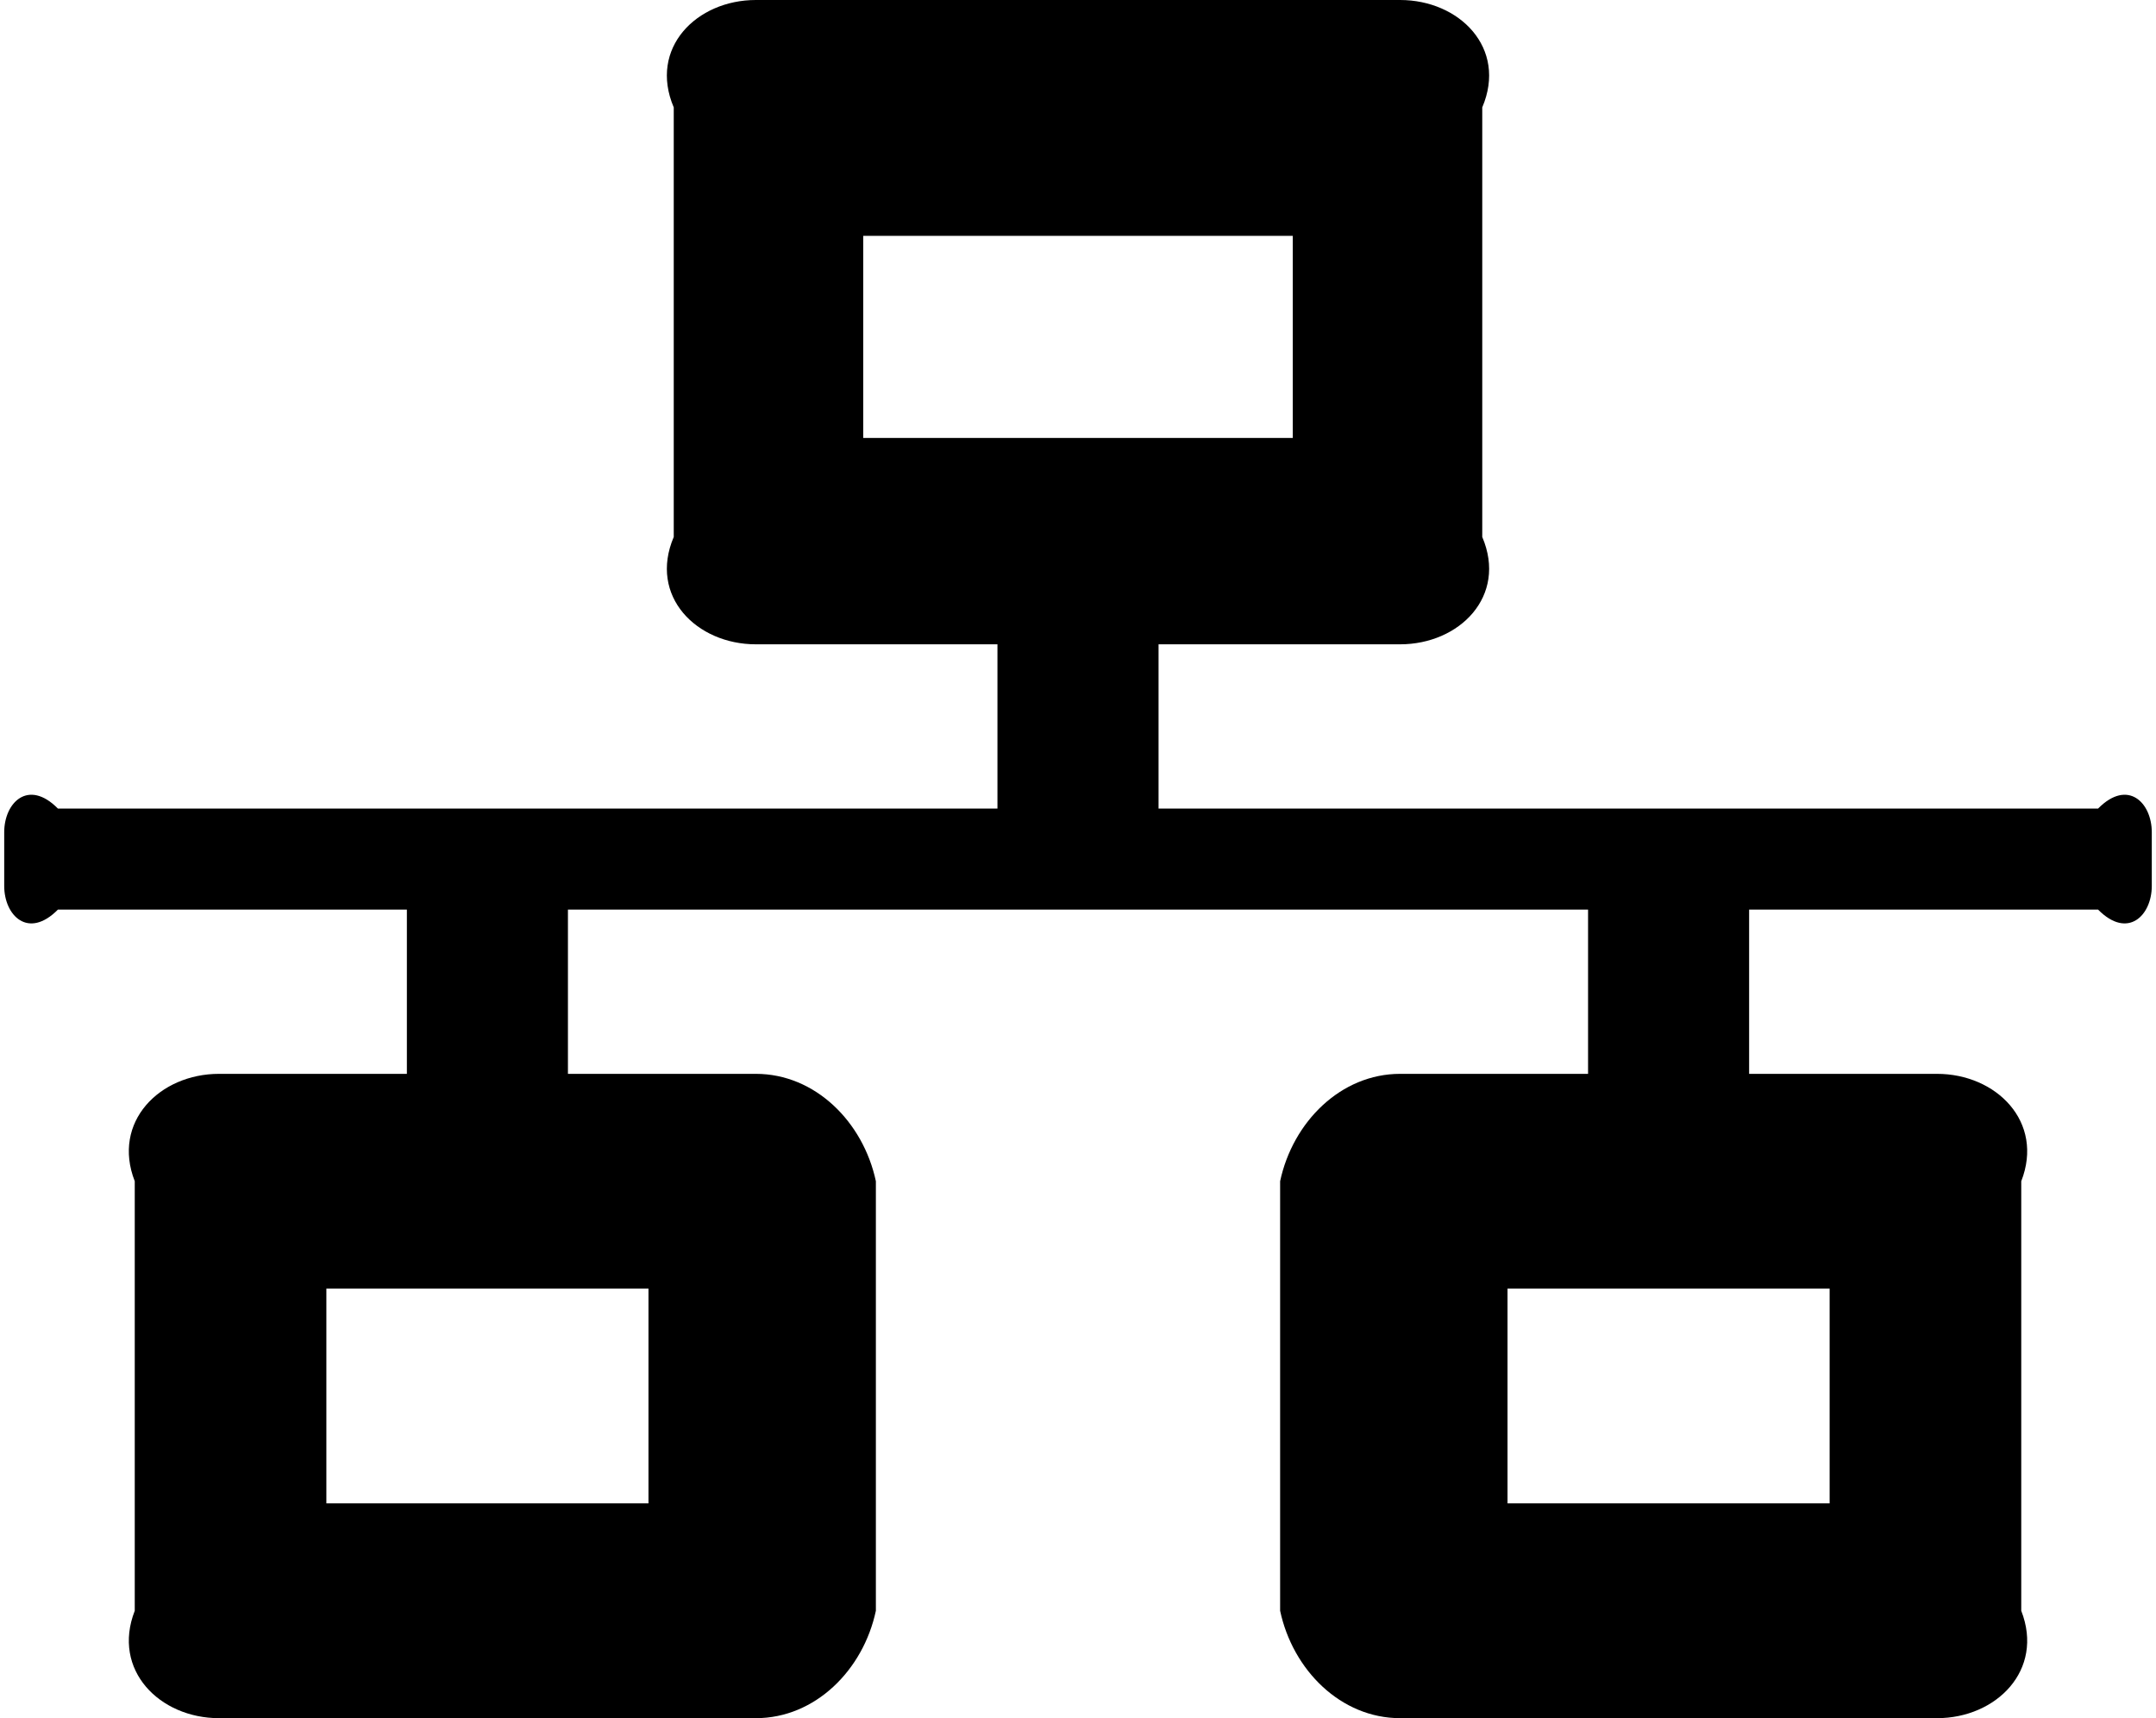 ﻿<?xml version="1.0" encoding="utf-8"?>
<svg version="1.1" xmlns:xlink="http://www.w3.org/1999/xlink" width="64px" height="51px" xmlns="http://www.w3.org/2000/svg">
  <defs>
    <pattern id="BGPattern" patternUnits="userSpaceOnUse" alignment="0 0" imageRepeat="None" />
    <mask fill="white" id="Clip1802">
      <path d="M 62.281 27  C 63.162 27.891  63.875 27.177  63.875 26.297  L 63.875 24.703  C 63.875 23.823  63.162 23.109  62.281 24  L 34.391 24  L 34.391 19.125  L 41.562 19.125  C 43.323 19.125  44.75 17.698  44 15.938  L 44 3.188  C 44.75 1.427  43.323 0  41.562 0  L 22.438 0  C 20.677 0  19.25 1.427  20 3.188  L 20 15.938  C 19.25 17.698  20.677 19.125  22.438 19.125  L 29.609 19.125  L 29.609 24  L 1.719 24  C 0.838 23.109  0.125 23.823  0.125 24.703  L 0.125 26.297  C 0.125 27.177  0.838 27.891  1.719 27  L 12.078 27  L 12.078 31.875  L 6.5 31.875  C 4.74 31.875  3.313 33.302  4 35.062  L 4 47.812  C 3.313 49.573  4.74 51  6.5 51  L 22.438 51  C 24.198 51  25.625 49.573  26 47.812  L 26 35.062  C 25.625 33.302  24.198 31.875  22.438 31.875  L 16.859 31.875  L 16.859 27  L 47.141 27  L 47.141 31.875  L 41.562 31.875  C 39.802 31.875  38.375 33.302  38 35.062  L 38 47.812  C 38.375 49.573  39.802 51  41.562 51  L 57.5 51  C 59.26 51  60.688 49.573  60 47.812  L 60 35.062  C 60.688 33.302  59.26 31.875  57.5 31.875  L 51.922 31.875  L 51.922 27  L 62.281 27  Z M 38.375 13  L 25.625 13  L 25.625 7  L 38.375 7  L 38.375 13  Z M 19.25 38.25  L 19.25 44.625  L 9.688 44.625  L 9.688 38.25  L 19.25 38.25  Z M 54.312 38.25  L 54.312 44.625  L 44.75 44.625  L 44.75 38.25  L 54.312 38.25  Z " fill-rule="evenodd" />
    </mask>
  </defs>
  <g>
    <path d="M 62.281 27  C 63.162 27.891  63.875 27.177  63.875 26.297  L 63.875 24.703  C 63.875 23.823  63.162 23.109  62.281 24  L 34.391 24  L 34.391 19.125  L 41.562 19.125  C 43.323 19.125  44.75 17.698  44 15.938  L 44 3.188  C 44.75 1.427  43.323 0  41.562 0  L 22.438 0  C 20.677 0  19.25 1.427  20 3.188  L 20 15.938  C 19.25 17.698  20.677 19.125  22.438 19.125  L 29.609 19.125  L 29.609 24  L 1.719 24  C 0.838 23.109  0.125 23.823  0.125 24.703  L 0.125 26.297  C 0.125 27.177  0.838 27.891  1.719 27  L 12.078 27  L 12.078 31.875  L 6.5 31.875  C 4.74 31.875  3.313 33.302  4 35.062  L 4 47.812  C 3.313 49.573  4.74 51  6.5 51  L 22.438 51  C 24.198 51  25.625 49.573  26 47.812  L 26 35.062  C 25.625 33.302  24.198 31.875  22.438 31.875  L 16.859 31.875  L 16.859 27  L 47.141 27  L 47.141 31.875  L 41.562 31.875  C 39.802 31.875  38.375 33.302  38 35.062  L 38 47.812  C 38.375 49.573  39.802 51  41.562 51  L 57.5 51  C 59.26 51  60.688 49.573  60 47.812  L 60 35.062  C 60.688 33.302  59.26 31.875  57.5 31.875  L 51.922 31.875  L 51.922 27  L 62.281 27  Z M 38.375 13  L 25.625 13  L 25.625 7  L 38.375 7  L 38.375 13  Z M 19.25 38.25  L 19.25 44.625  L 9.688 44.625  L 9.688 38.25  L 19.25 38.25  Z M 54.312 38.25  L 54.312 44.625  L 44.75 44.625  L 44.75 38.25  L 54.312 38.25  Z " fill-rule="nonzero" fill="rgba(0, 0, 0, 1)" stroke="none" class="fill" />
    <path d="M 62.281 27  C 63.162 27.891  63.875 27.177  63.875 26.297  L 63.875 24.703  C 63.875 23.823  63.162 23.109  62.281 24  L 34.391 24  L 34.391 19.125  L 41.562 19.125  C 43.323 19.125  44.75 17.698  44 15.938  L 44 3.188  C 44.75 1.427  43.323 0  41.562 0  L 22.438 0  C 20.677 0  19.25 1.427  20 3.188  L 20 15.938  C 19.25 17.698  20.677 19.125  22.438 19.125  L 29.609 19.125  L 29.609 24  L 1.719 24  C 0.838 23.109  0.125 23.823  0.125 24.703  L 0.125 26.297  C 0.125 27.177  0.838 27.891  1.719 27  L 12.078 27  L 12.078 31.875  L 6.5 31.875  C 4.74 31.875  3.313 33.302  4 35.062  L 4 47.812  C 3.313 49.573  4.74 51  6.5 51  L 22.438 51  C 24.198 51  25.625 49.573  26 47.812  L 26 35.062  C 25.625 33.302  24.198 31.875  22.438 31.875  L 16.859 31.875  L 16.859 27  L 47.141 27  L 47.141 31.875  L 41.562 31.875  C 39.802 31.875  38.375 33.302  38 35.062  L 38 47.812  C 38.375 49.573  39.802 51  41.562 51  L 57.5 51  C 59.26 51  60.688 49.573  60 47.812  L 60 35.062  C 60.688 33.302  59.26 31.875  57.5 31.875  L 51.922 31.875  L 51.922 27  L 62.281 27  Z " stroke-width="0" stroke-dasharray="0" stroke="rgba(255, 255, 255, 0)" fill="none" class="stroke" mask="url(#Clip1802)" />
    <path d="M 38.375 13  L 25.625 13  L 25.625 7  L 38.375 7  L 38.375 13  Z " stroke-width="0" stroke-dasharray="0" stroke="rgba(255, 255, 255, 0)" fill="none" class="stroke" mask="url(#Clip1802)" />
    <path d="M 19.25 38.25  L 19.25 44.625  L 9.688 44.625  L 9.688 38.25  L 19.25 38.25  Z " stroke-width="0" stroke-dasharray="0" stroke="rgba(255, 255, 255, 0)" fill="none" class="stroke" mask="url(#Clip1802)" />
    <path d="M 54.312 38.25  L 54.312 44.625  L 44.75 44.625  L 44.75 38.25  L 54.312 38.25  Z " stroke-width="0" stroke-dasharray="0" stroke="rgba(255, 255, 255, 0)" fill="none" class="stroke" mask="url(#Clip1802)" />
  </g>
</svg>